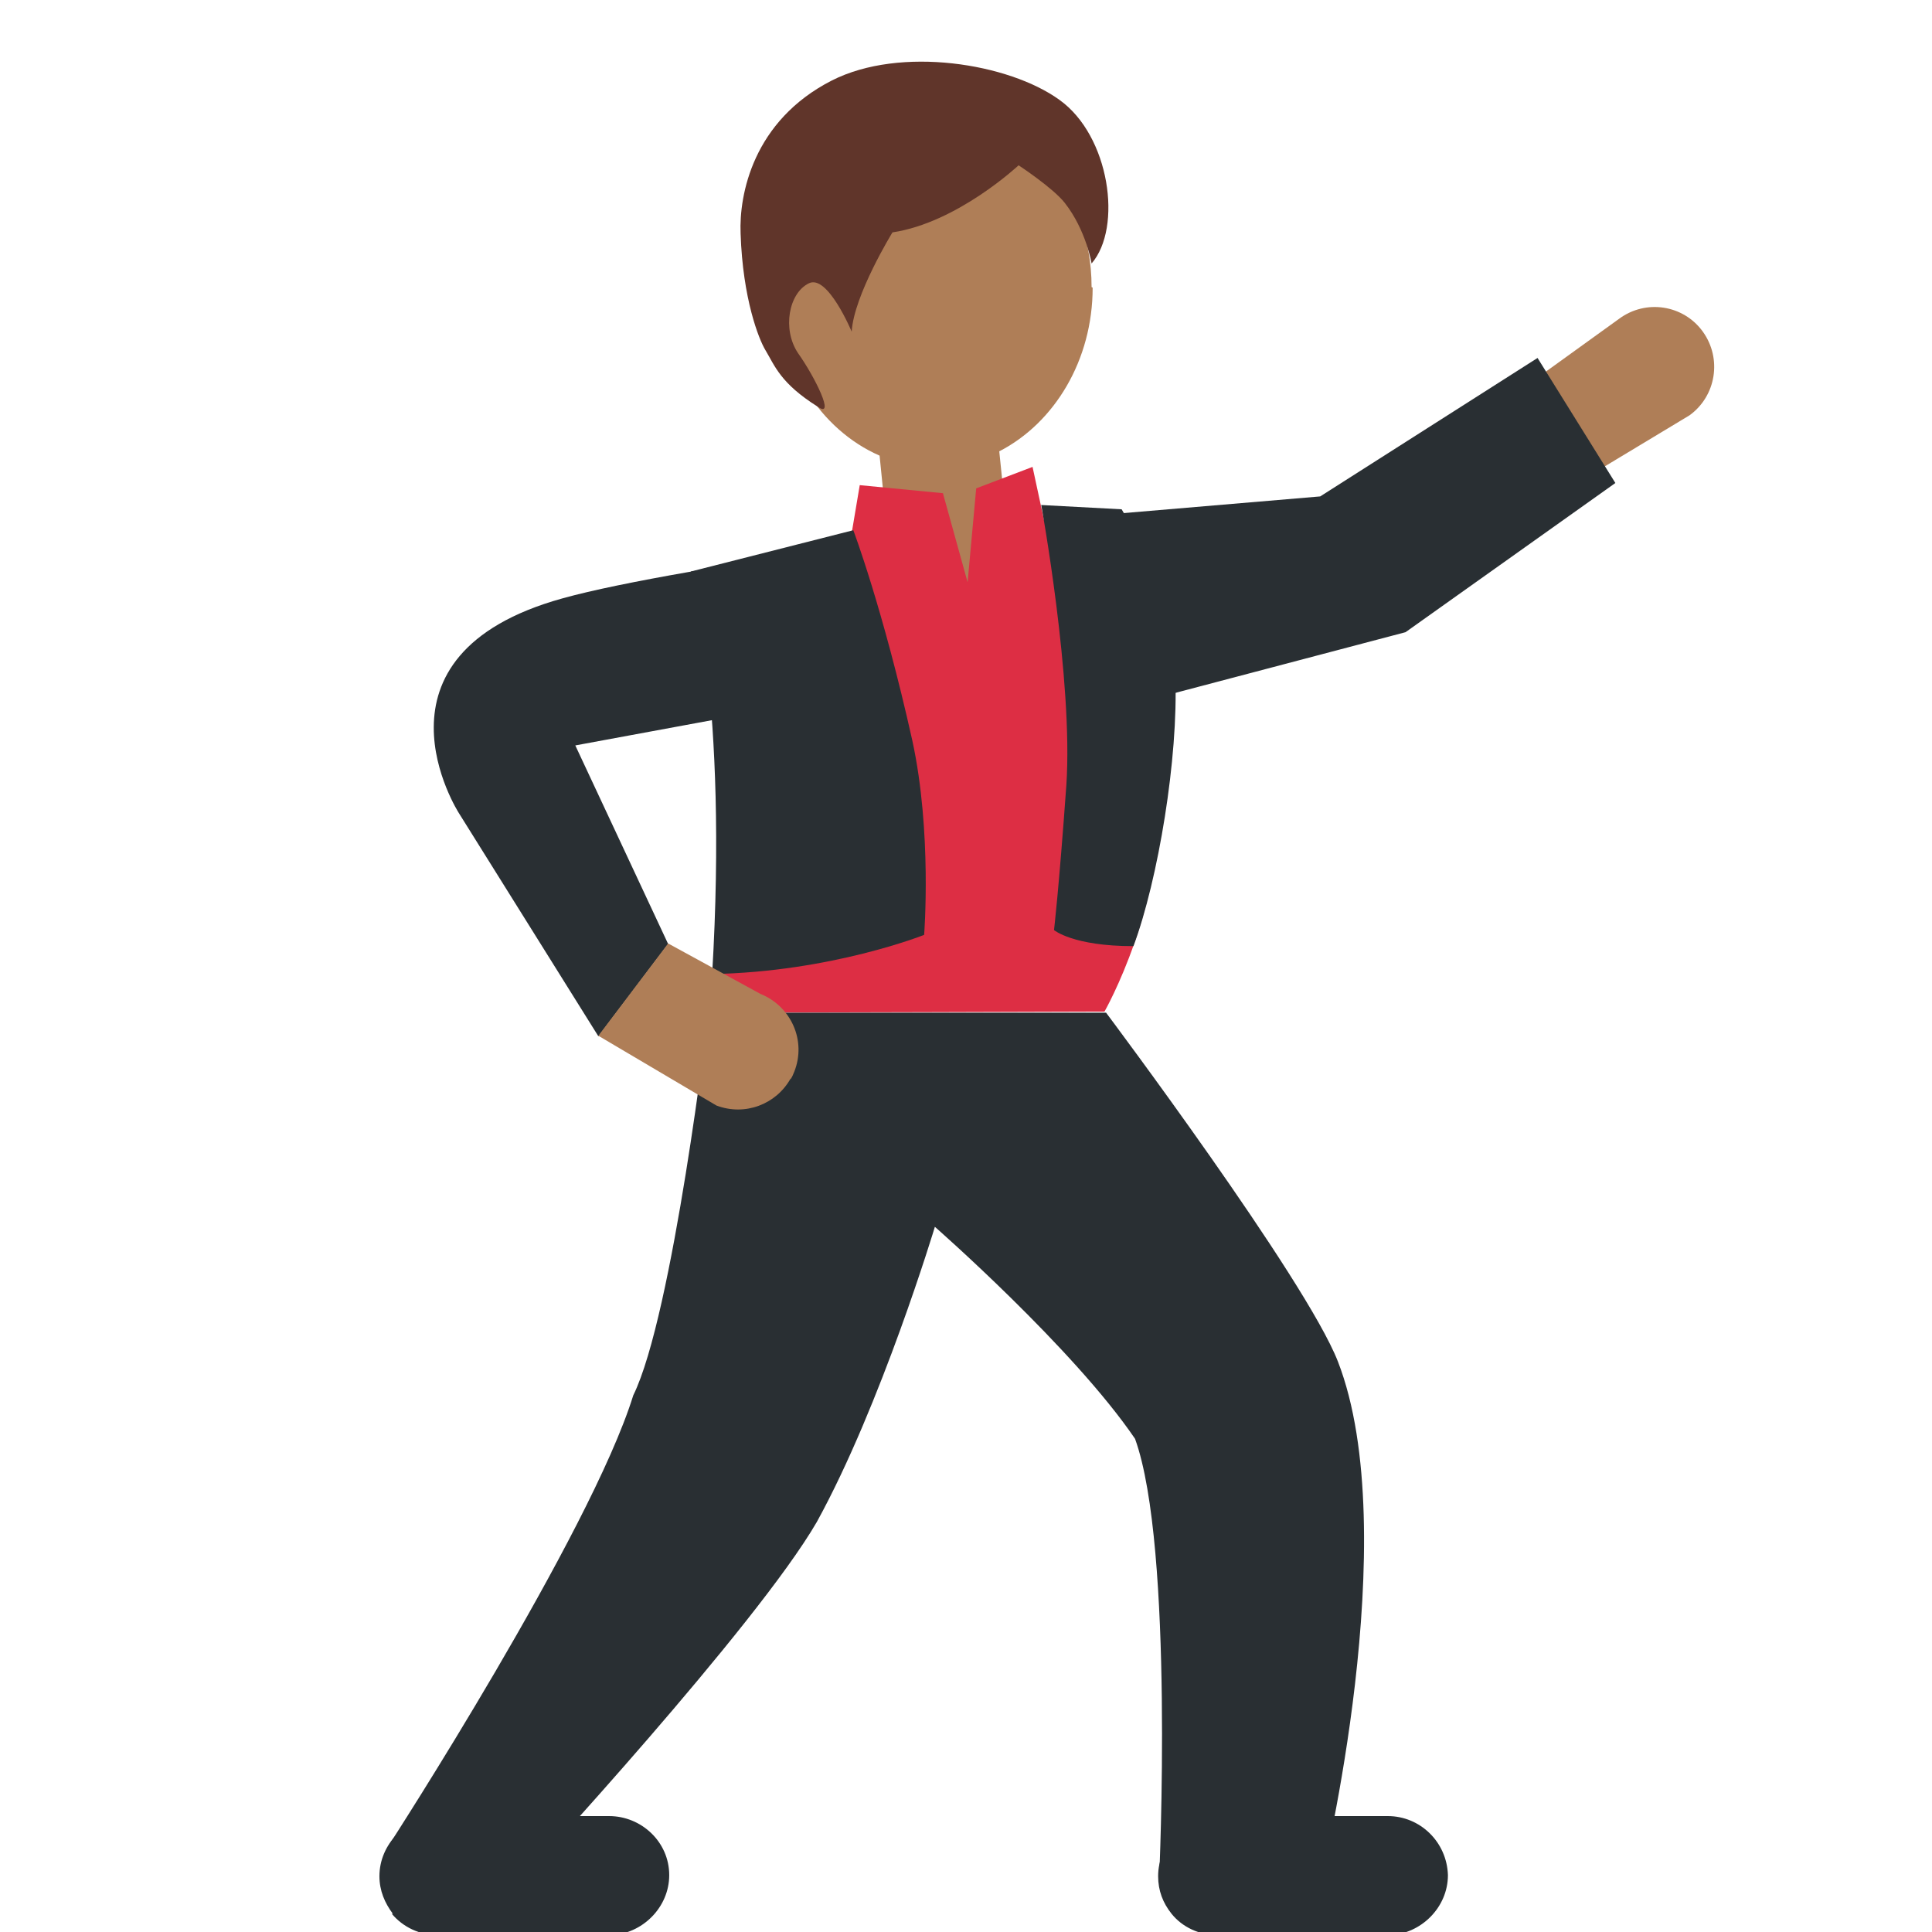 <svg xmlns="http://www.w3.org/2000/svg" viewBox="0 0 45 45" enable-background="new 0 0 45 45"><defs><clipPath id="a"><path d="M0 36h36V0H0v36z"/></clipPath></defs><g><g><g clip-path="url(#a)" transform="matrix(1.25 0 0 -1.25 0 45)"><g><path fill="#292f33" d="M21.83.34c-.16.2-.25.43-.25.7 0 .6.5 1.1 1.1 1.12h3.18c.6 0 1.1-.48 1.12-1.1 0-.6-.5-1.1-1.1-1.12H22.7c-.35 0-.67.15-.87.4"/></g><g><path fill="#292f33" d="M7.32.34c-.15.2-.25.43-.25.7 0 .6.5 1.1 1.1 1.12h3.18c.6 0 1.12-.48 1.12-1.1 0-.6-.5-1.1-1.1-1.12H8.18c-.36 0-.67.15-.88.4"/></g><g><path fill="#af7e57" d="M28.15 27c-.42.34-.53.96-.24 1.43l2.26 1.63c.5.37 1.2.26 1.56-.24.36-.5.25-1.2-.25-1.56l-1.66-1c-.3-.52-1-.68-1.52-.36-.05.03-.1.06-.13.1"/></g><g><path fill="#292f33" d="M28.65 29.33l-4.05-2.58-5.07-.43s-6.83-.85-9.05-1.47c-3.82-1.06-1.93-4-1.93-4l2.6-4.16 1.3 1.72-1.73 3.7 4.87.9 4-.53 6.6 1.74L30.1 27l-1.45 2.33z"/></g><g><path fill="#af7e57" d="M20.34 30.65c0 1.84-1.3 3.34-2.93 3.34-1.6 0-2.92-1.5-2.92-3.35 0-1.44.8-2.65 1.9-3.13l.25-2.5c.06-.6.6-1.05 1.22-1 .62.07 1.06.62 1 1.23l-.24 2.35c1.03.53 1.74 1.7 1.74 3.05"/></g><g><path fill="#60352a" d="M18.98 32.92s-1.14-1.07-2.35-1.25c0 0-.72-1.17-.76-1.85 0 0-.45 1.08-.8.9-.37-.18-.5-.85-.2-1.3.32-.45.7-1.23.37-1-.7.44-.8.76-.98 1.06-.12.2-.42.95-.46 2.17-.03.72.23 2.1 1.7 2.85 1.28.65 3.3.32 4.24-.36.94-.67 1.18-2.38.6-3.05 0 0-.1.62-.5 1.13-.22.28-.86.7-.86.7"/></g><g><path fill="#dd2e44" d="M13.5 25.47s.26-3.96-.3-8.34c.98 0 7.38.02 7.38.02s1.16 2.03 1 4.2c-.16 2.2-1.04 4.83-1.04 4.83l-1.08.1-.22 1.02-1.05-.4-.16-1.75-.46 1.66-1.55.15-.18-1.07-2.35-.4z"/></g><g><path fill="#292f33" d="M12.87 25.35s.7-2.44.4-7.5c2.22.04 3.95.73 3.95.73s.15 1.92-.22 3.62c-.55 2.47-1.1 3.92-1.1 3.92l-3.03-.77z"/></g><g><path fill="#292f33" d="M19.4 26.6s.6-3.28.47-5.23c-.14-1.95-.23-2.7-.23-2.7s.35-.3 1.48-.3c.46 1.23.84 3.52.78 5.02-.06 1.58-1 3.12-1 3.12l-1.5.08z"/></g><g><path fill="#292f33" d="M13.2 17.13S12.54 11.5 11.8 10c-.8-2.58-4.54-8.36-4.54-8.36l2.53-.6s4.3 4.65 5.43 6.6c1.2 2.18 2.2 5.5 2.2 5.5s2.58-2.26 3.73-3.95c.73-2.02.45-8.16.45-8.16h3.03s1.55 6.38.3 9.6c-.6 1.54-4.32 6.5-4.32 6.5H13.2z"/></g><g><path fill="#af7e57" d="M14.73 15.9c-.27-.48-.85-.7-1.38-.5l-2.2 1.3 1.3 1.72 1.72-.94c.57-.23.86-.87.63-1.45-.02-.05-.04-.1-.07-.14"/></g></g></g></g></svg>